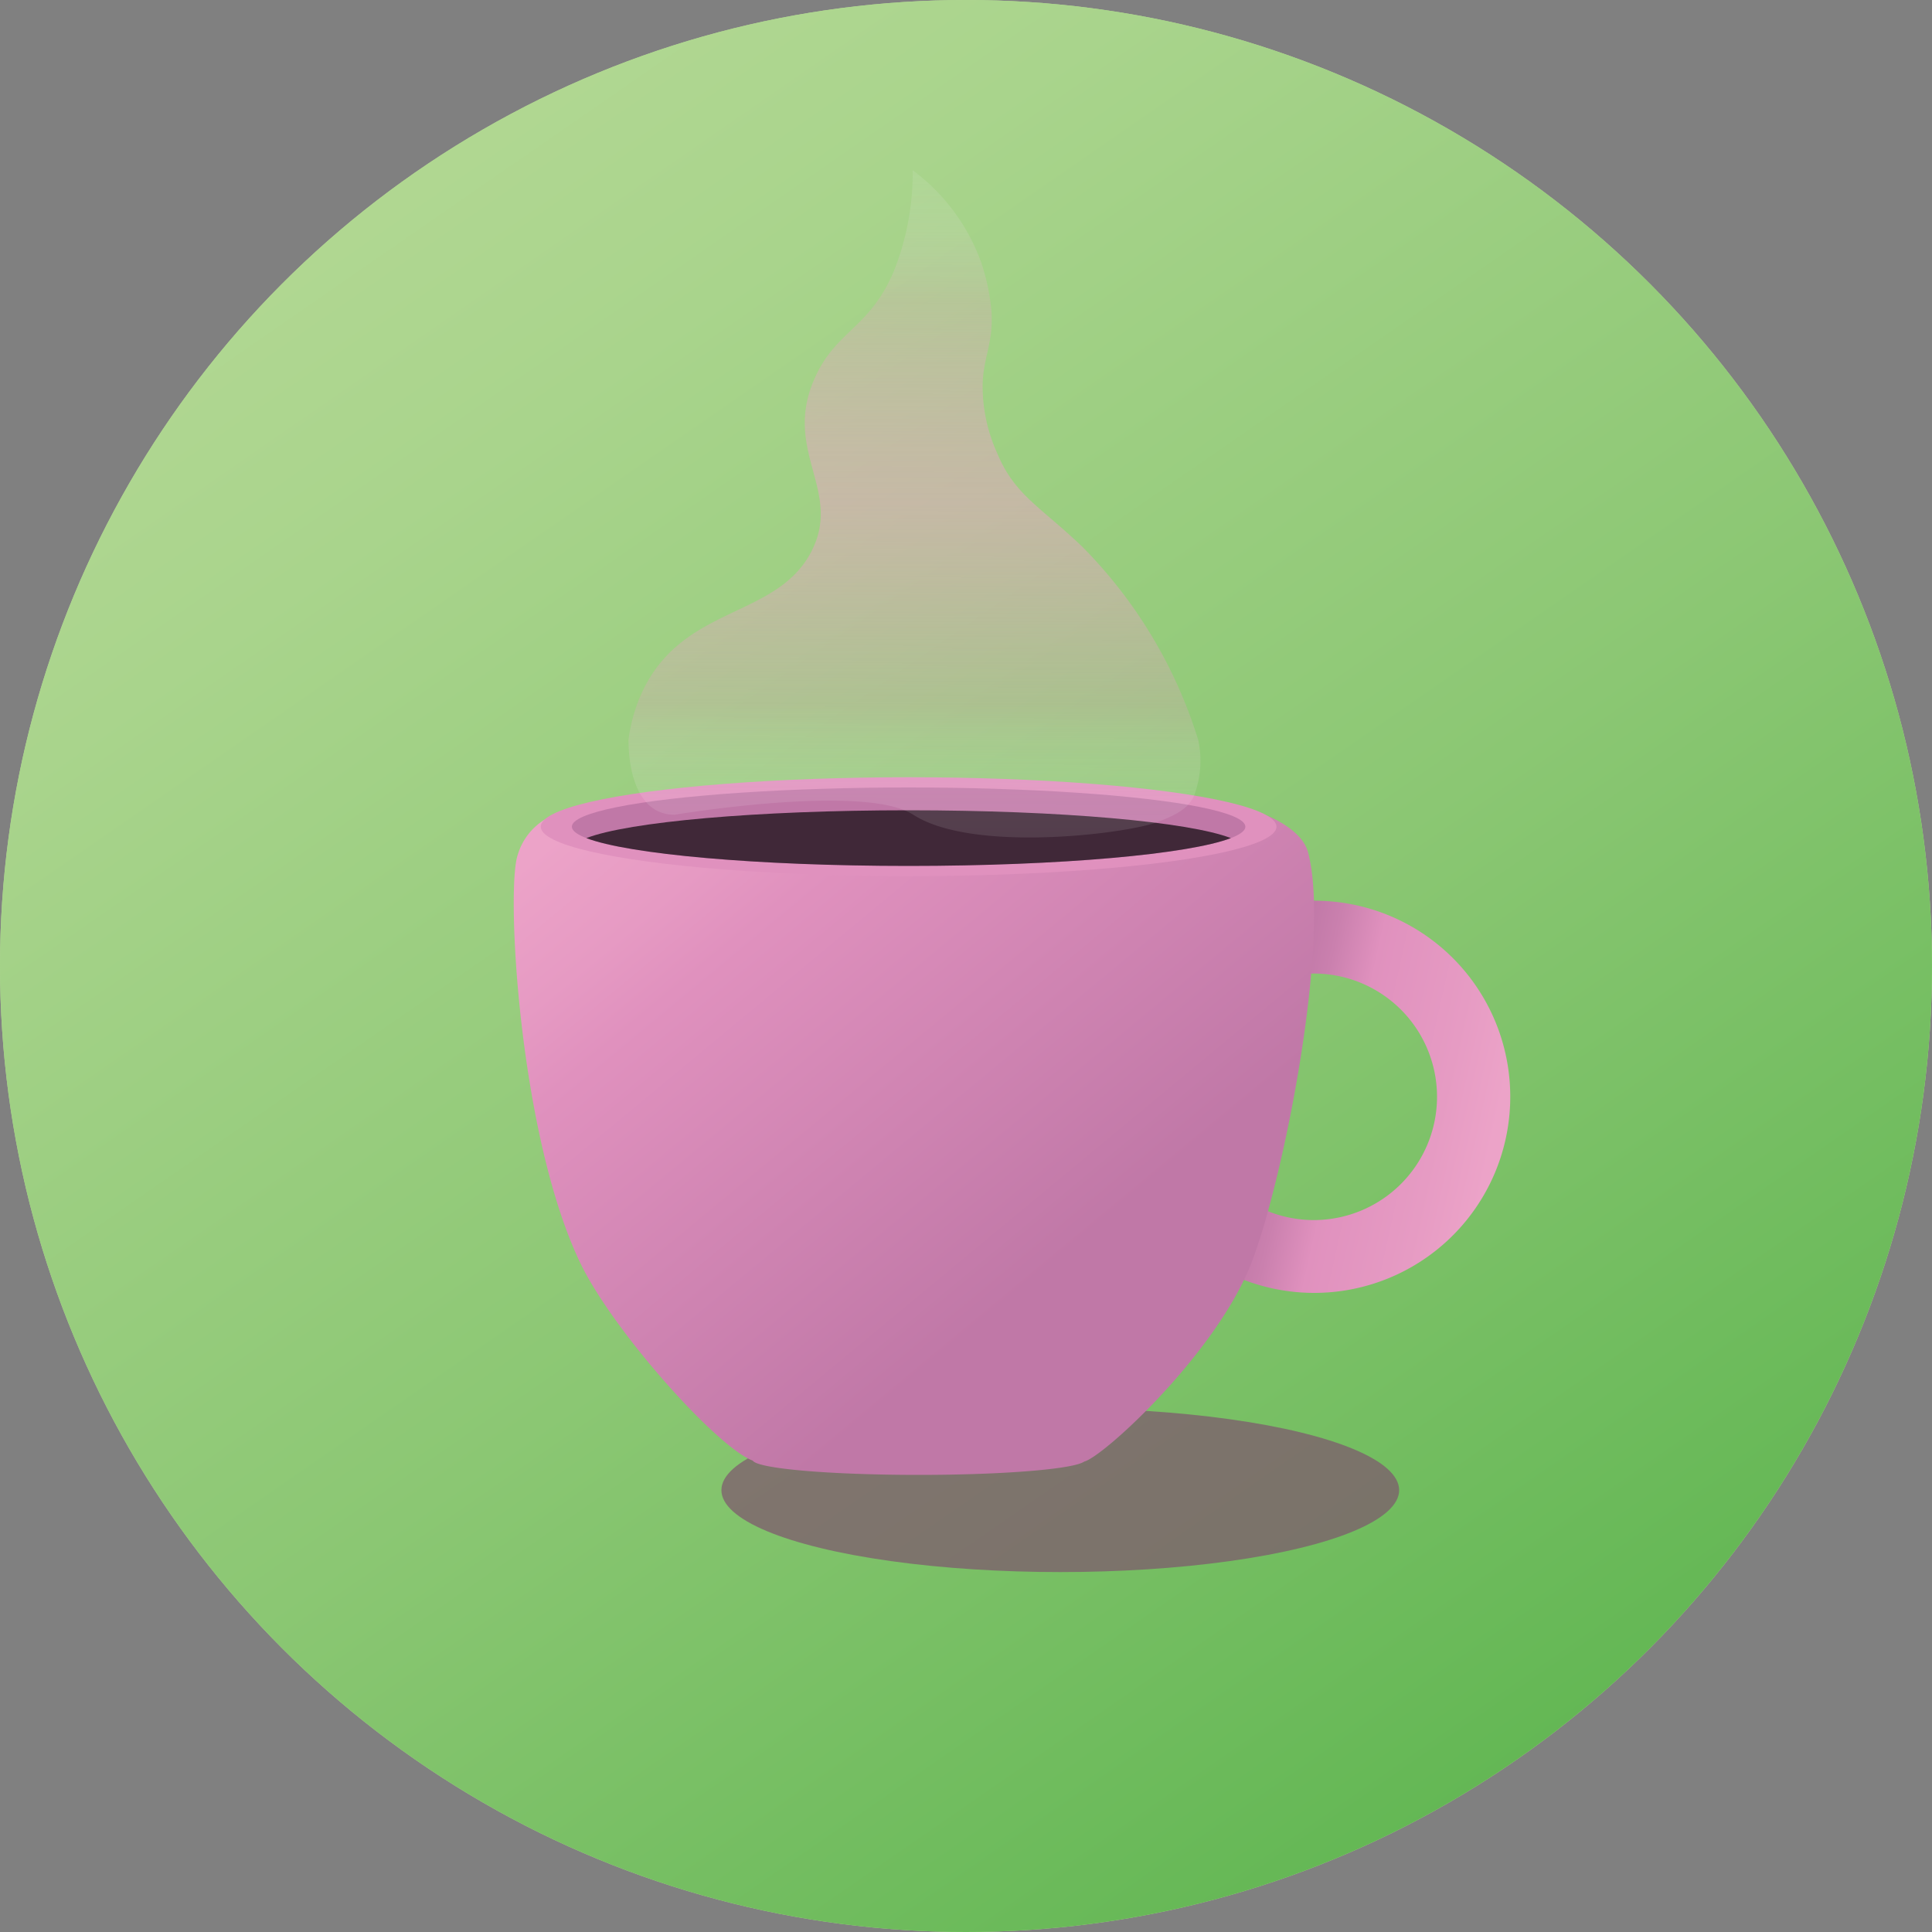 <svg xmlns="http://www.w3.org/2000/svg" xmlns:xlink="http://www.w3.org/1999/xlink" viewBox="0 0 100 100"><rect x="0" y="0" width="100" height="100" fill="#808080" stroke="none"/><defs><style>.cls-1{fill:#b5d995;}.cls-2{fill:url(#New_Gradient_Swatch_3);}.cls-3{fill:#7f516f;fill-opacity:0.69;}.cls-4{fill:url(#linear-gradient);}.cls-5{fill:url(#New_Gradient_Swatch_1);}.cls-6{fill:#e091be;}.cls-7{fill:#c078a7;}.cls-8{fill:#402838;}.cls-9{fill:url(#New_Gradient_Swatch_2);}</style><linearGradient id="New_Gradient_Swatch_3" x1="16.39" y1="1.43" x2="85.88" y2="101.84" gradientUnits="userSpaceOnUse"><stop offset="0" stop-color="#b5d995"/><stop offset="0.19" stop-color="#a9d48c"/><stop offset="0.54" stop-color="#8bc773"/><stop offset="0.99" stop-color="#59b34c"/><stop offset="1" stop-color="#58b24b"/></linearGradient><linearGradient id="linear-gradient" x1="61.2" y1="55.25" x2="77.34" y2="58.85" gradientUnits="userSpaceOnUse"><stop offset="0.28" stop-color="#c078a7"/><stop offset="0.38" stop-color="#ca80ae"/><stop offset="0.52" stop-color="#e091be"/><stop offset="0.82" stop-color="#e69bc3"/><stop offset="1" stop-color="#eca3c8"/></linearGradient><linearGradient id="New_Gradient_Swatch_1" x1="34.92" y1="38.25" x2="56.33" y2="64.06" gradientUnits="userSpaceOnUse"><stop offset="0" stop-color="#eca3c8"/><stop offset="0.18" stop-color="#e69ac3"/><stop offset="0.3" stop-color="#e091be"/><stop offset="1" stop-color="#c078a7"/></linearGradient><linearGradient id="New_Gradient_Swatch_2" x1="47.29" y1="43.56" x2="47.38" y2="8.57" gradientUnits="userSpaceOnUse"><stop offset="0" stop-color="#fff" stop-opacity="0.1"/><stop offset="0.07" stop-color="#fbeff6" stop-opacity="0.12"/><stop offset="0.15" stop-color="#f1c3db" stop-opacity="0.19"/><stop offset="0.2" stop-color="#e99fc6" stop-opacity="0.25"/><stop offset="0.21" stop-color="#e99fc6" stop-opacity="0.26"/><stop offset="0.4" stop-color="#eba2c7" stop-opacity="0.43"/><stop offset="0.5" stop-color="#eca3c8" stop-opacity="0.5"/><stop offset="0.58" stop-color="#eca3c8" stop-opacity="0.46"/><stop offset="0.71" stop-color="#eca3c8" stop-opacity="0.35"/><stop offset="0.8" stop-color="#eca3c8" stop-opacity="0.25"/><stop offset="0.84" stop-color="#edb8d3" stop-opacity="0.21"/><stop offset="0.93" stop-color="#f0e3ea" stop-opacity="0.13"/><stop offset="1" stop-color="#f1f2f2" stop-opacity="0.1"/></linearGradient></defs><title>Coffeelogo</title><g id="Layer_2" data-name="Layer 2"><g id="Layer_1-2" data-name="Layer 1"><g id="Coffee"><circle class="cls-1" cx="50" cy="50" r="50"/><circle class="cls-2" cx="50" cy="50" r="50"/><ellipse class="cls-3" cx="54.88" cy="77.13" rx="17.54" ry="4.24"/><path class="cls-4" d="M68,46.62A10.15,10.15,0,1,0,78.17,56.77,10.14,10.14,0,0,0,68,46.62Zm0,16.53a6.38,6.38,0,1,1,6.38-6.38A6.38,6.38,0,0,1,68,63.15Z"/><path class="cls-5" d="M67.7,44.1c-.34-1.28-2.49-2.16-3.18-2.16H29.93a3.22,3.22,0,0,0-3.13,2.3c-.62,1.73.05,14.53,3.25,21.16,1.69,3.5,7.07,9.52,8.91,10.2.27.42,4,.74,8.61.74,4.39,0,8-.3,8.55-.69,1-.25,6.82-5.6,8.64-10.25C66.45,61.07,68.9,48.53,67.7,44.1Z"/><ellipse class="cls-6" cx="47.03" cy="42.79" rx="19.04" ry="2.56"/><ellipse class="cls-7" cx="47.03" cy="42.79" rx="17.43" ry="2.03"/><path class="cls-8" d="M30.35,43.38c2.16.83,8.81,1.44,16.68,1.44s14.52-.61,16.68-1.44c-2.16-.84-8.81-1.44-16.68-1.44S32.51,42.54,30.35,43.38Z"/><path class="cls-9" d="M47.24,8.81a10.25,10.25,0,0,1,3.54,4.76,10.61,10.61,0,0,1,.54,2.59c.09,1.65-.42,2.27-.46,3.76a8.42,8.42,0,0,0,.76,3.55c.9,2.16,2.23,2.75,4.4,4.83a24.45,24.45,0,0,1,6,10,5.07,5.07,0,0,1-.12,2.6c-.18.69-.63,1.14-1.92,1.62-1.47.62-9.61,1.66-12.71-.35-2.54-1.64-12.35,0-12.35,0-2,0-2.39-2.44-2.39-3.87a8.44,8.44,0,0,1,.76-2.59c2.16-4.43,6.93-3.69,8.72-7.19,1.63-3.2-1.63-5.24.25-9.14,1.11-2.3,2.77-2.44,4-5.33A13.74,13.74,0,0,0,47.24,8.81Z"/></g></g></g></svg>